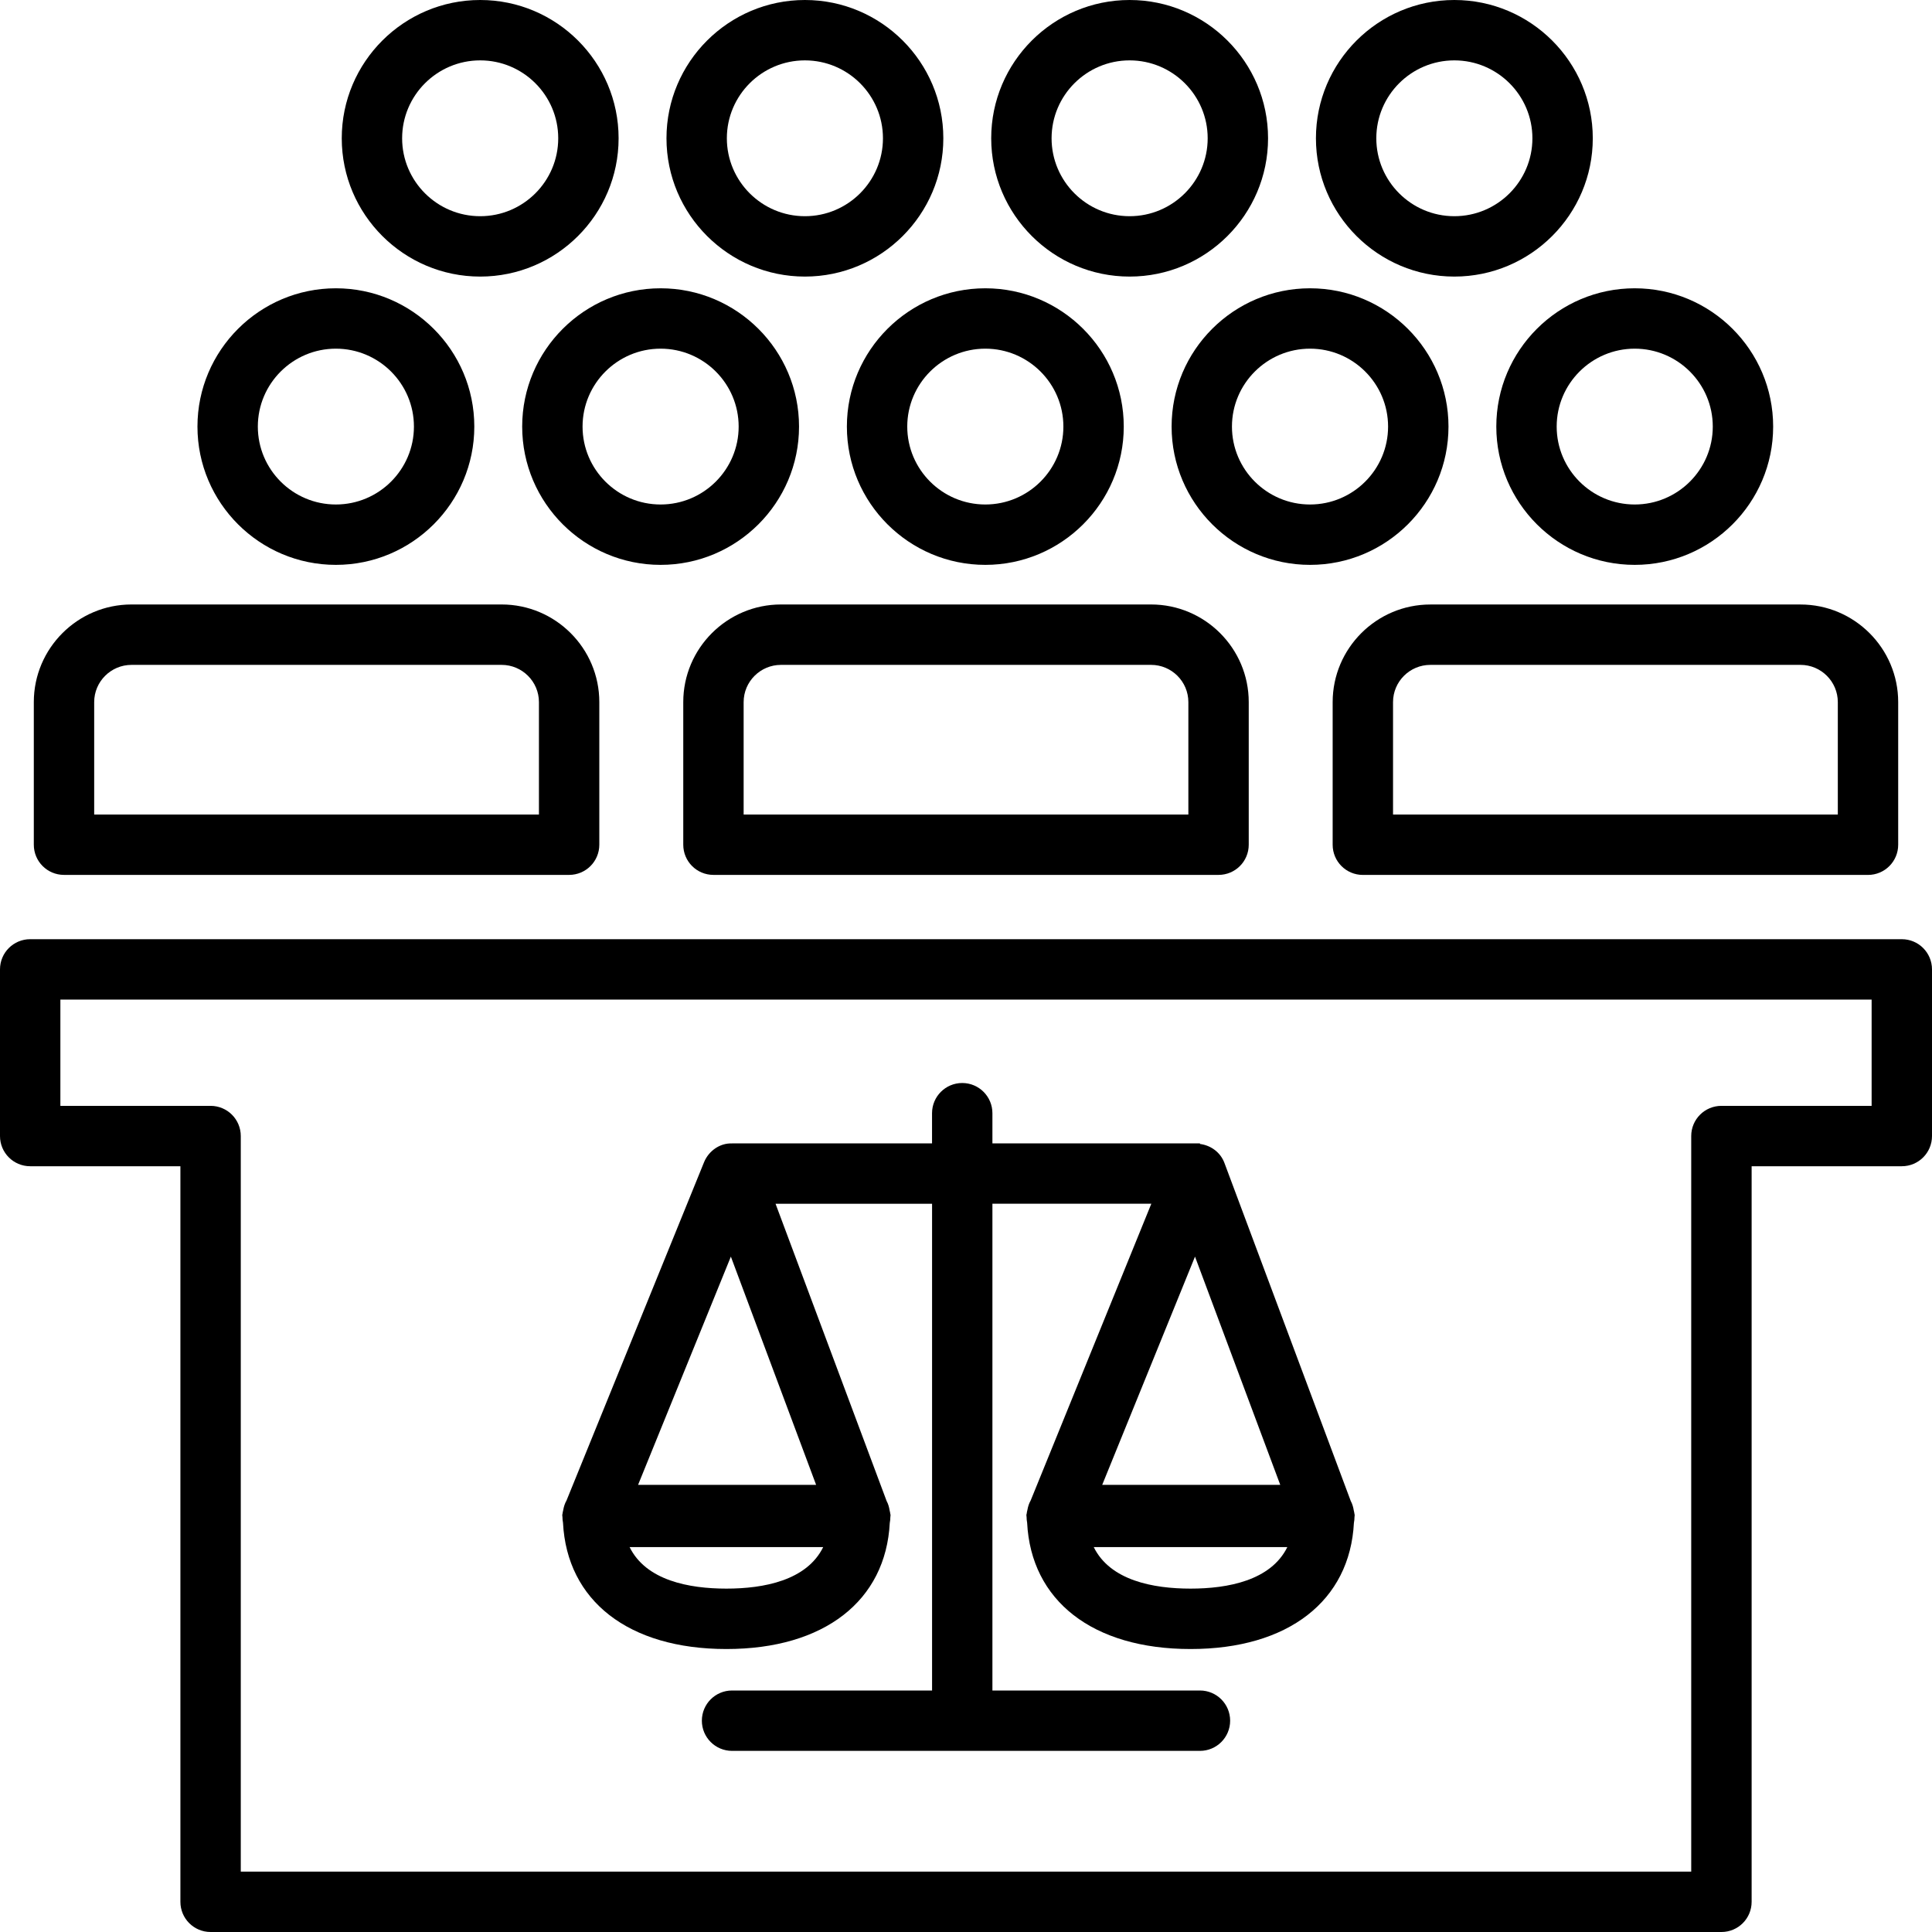 <?xml version="1.0" encoding="utf-8"?>
<svg version="1.1" xmlns="http://www.w3.org/2000/svg" x="0px" y="0px"
	 width="64px" height="64px" viewBox="0 0 64 64" enable-background="new 0 0 64 64" xml:space="preserve">
<path d="M15.907,9.162c2.528,0,4.585-2.055,4.585-4.581S18.436,0,15.907,0s-4.586,2.055-4.586,4.581
  S13.379,9.162,15.907,9.162z M15.907,2c1.426,0,2.585,1.158,2.585,2.581s-1.159,2.581-2.585,2.581s-2.586-1.158-2.586-2.581
  S14.481,2,15.907,2z"/>
<path d="M26.664,9.162c2.528,0,4.585-2.055,4.585-4.581S29.192,0,26.664,0s-4.586,2.055-4.586,4.581
  S24.136,9.162,26.664,9.162z M26.664,2c1.426,0,2.585,1.158,2.585,2.581s-1.159,2.581-2.585,2.581s-2.586-1.158-2.586-2.581
  S25.238,2,26.664,2z"/>
<path d="M37.42,9.162c2.528,0,4.586-2.055,4.586-4.581S39.948,0,37.42,0s-4.585,2.055-4.585,4.581
  S34.892,9.162,37.42,9.162z M37.42,2c1.426,0,2.586,1.158,2.586,2.581s-1.16,2.581-2.586,2.581s-2.585-1.158-2.585-2.581
  S35.994,2,37.42,2z"/>
<path d="M11.126,18.712c2.528,0,4.586-2.055,4.586-4.581S13.654,9.55,11.126,9.55s-4.585,2.055-4.585,4.581
  S8.598,18.712,11.126,18.712z M11.126,11.55c1.426,0,2.586,1.158,2.586,2.581s-1.16,2.581-2.586,2.581s-2.585-1.158-2.585-2.581
  S9.7,11.55,11.126,11.55z"/>
<path d="M17.298,14.131c0,2.526,2.057,4.581,4.585,4.581s4.586-2.055,4.586-4.581S24.411,9.55,21.883,9.55
  S17.298,11.604,17.298,14.131z M21.883,11.55c1.426,0,2.586,1.158,2.586,2.581s-1.16,2.581-2.586,2.581s-2.585-1.158-2.585-2.581
  S20.457,11.55,21.883,11.55z"/>
<path d="M28.054,14.131c0,2.526,2.058,4.581,4.586,4.581s4.586-2.055,4.586-4.581S35.168,9.55,32.64,9.55
  S28.054,11.604,28.054,14.131z M32.64,11.55c1.426,0,2.586,1.158,2.586,2.581s-1.16,2.581-2.586,2.581s-2.586-1.158-2.586-2.581
  S31.214,11.55,32.64,11.55z"/>
<path d="M38.811,14.131c0,2.526,2.058,4.581,4.586,4.581s4.586-2.055,4.586-4.581S45.925,9.55,43.396,9.55
  S38.811,11.604,38.811,14.131z M43.396,11.55c1.426,0,2.586,1.158,2.586,2.581s-1.16,2.581-2.586,2.581s-2.586-1.158-2.586-2.581
  S41.971,11.55,43.396,11.55z"/>
<path d="M48.177,9.162c2.528,0,4.586-2.055,4.586-4.581S50.705,0,48.177,0s-4.585,2.055-4.585,4.581
  S45.648,9.162,48.177,9.162z M48.177,2c1.426,0,2.586,1.158,2.586,2.581s-1.16,2.581-2.586,2.581s-2.585-1.158-2.585-2.581
  S46.751,2,48.177,2z"/>
<path d="M49.567,14.131c0,2.526,2.057,4.581,4.585,4.581s4.586-2.055,4.586-4.581S56.681,9.55,54.152,9.55
  S49.567,11.604,49.567,14.131z M54.152,11.55c1.426,0,2.586,1.158,2.586,2.581s-1.16,2.581-2.586,2.581s-2.585-1.158-2.585-2.581
  S52.727,11.55,54.152,11.55z"/>
<path d="M2.12,28.982h16.733c0.553,0,1-0.447,1-1v-4.724c0-1.783-1.452-3.234-3.236-3.234H4.356
  c-1.784,0-3.236,1.451-3.236,3.234v4.724C1.12,28.535,1.567,28.982,2.12,28.982z M3.12,23.259c0-0.681,0.555-1.234,1.236-1.234
  h12.261c0.682,0,1.236,0.554,1.236,1.234v3.724H3.12V23.259z"/>
<path d="M25.87,20.024c-1.784,0-3.236,1.451-3.236,3.234v4.724c0,0.553,0.447,1,1,1h16.732c0.553,0,1-0.447,1-1
  v-4.724c0-1.783-1.452-3.234-3.236-3.234H25.87z M39.366,23.259v3.724H24.634v-3.724c0-0.681,0.555-1.234,1.236-1.234h12.26
  C38.812,22.024,39.366,22.578,39.366,23.259z"/>
<path d="M44.146,23.259v4.724c0,0.553,0.447,1,1,1H61.88c0.553,0,1-0.447,1-1v-4.724
  c0-1.783-1.452-3.234-3.236-3.234H47.383C45.599,20.024,44.146,21.476,44.146,23.259z M60.88,23.259v3.724H46.146v-3.724
  c0-0.681,0.555-1.234,1.236-1.234h12.261C60.325,22.024,60.88,22.578,60.88,23.259z"/>
<path d="M63,31.112H1c-0.553,0-1,0.447-1,1v5.521c0,0.553,0.447,1,1,1h4.976V63c0,0.553,0.447,1,1,1h50.049
  c0.553,0,1-0.447,1-1V38.633H63c0.553,0,1-0.447,1-1v-5.521C64,31.56,63.553,31.112,63,31.112z M62,36.633h-4.976
  c-0.553,0-1,0.447-1,1V62H7.976V37.633c0-0.553-0.447-1-1-1H2v-3.521h60V36.633z"/>
<path d="M18.634,50.144c-0.001,0.016-0.009,0.028-0.009,0.044c0,0.024,0.007,0.046,0.007,0.069
  c0.001,0.062,0.006,0.122,0.018,0.183c0.13,2.584,2.167,4.186,5.413,4.186c3.242,0,5.279-1.6,5.412-4.18
  c0.013-0.062,0.018-0.123,0.019-0.187c0-0.024,0.007-0.046,0.007-0.071c0-0.012-0.006-0.021-0.007-0.032
  c-0.003-0.04-0.015-0.078-0.023-0.117c-0.018-0.114-0.048-0.22-0.101-0.317l-3.679-9.846h5.185V56H24.25c-0.552,0-1,0.447-1,1
  s0.448,1,1,1h15.5c0.552,0,1-0.447,1-1s-0.448-1-1-1h-6.875V39.875h5.264l-3.996,9.829c-0.056,0.097-0.089,0.202-0.109,0.316
  c-0.01,0.041-0.02,0.081-0.024,0.123C34.008,50.159,34,50.172,34,50.188c0,0.024,0.007,0.046,0.007,0.069
  c0.001,0.062,0.006,0.122,0.018,0.183c0.13,2.584,2.167,4.186,5.413,4.186c3.242,0,5.279-1.6,5.412-4.18
  c0.013-0.062,0.018-0.123,0.019-0.187c0-0.024,0.007-0.046,0.007-0.071c0-0.012-0.006-0.021-0.007-0.032
  c-0.003-0.04-0.015-0.078-0.023-0.117c-0.018-0.114-0.048-0.22-0.101-0.317l-4.183-11.195c-0.13-0.351-0.446-0.585-0.812-0.632
  v-0.019h-6.875v-1c0-0.553-0.448-1-1-1s-1,0.447-1,1v1H24.25v0.002c-0.396-0.018-0.773,0.244-0.927,0.621l-4.556,11.206
  c-0.056,0.097-0.089,0.202-0.109,0.316C18.648,50.062,18.639,50.102,18.634,50.144z M39.438,52.625c-1.24,0-2.662-0.27-3.206-1.375
  h6.412C42.1,52.355,40.678,52.625,39.438,52.625z M42.41,49.188h-5.898l3.074-7.561L42.41,49.188z M24.063,52.625
  c-1.24,0-2.662-0.27-3.206-1.375h6.412C26.725,52.355,25.303,52.625,24.063,52.625z M24.211,41.627l2.824,7.561h-5.898
  L24.211,41.627z"/>
</svg>
